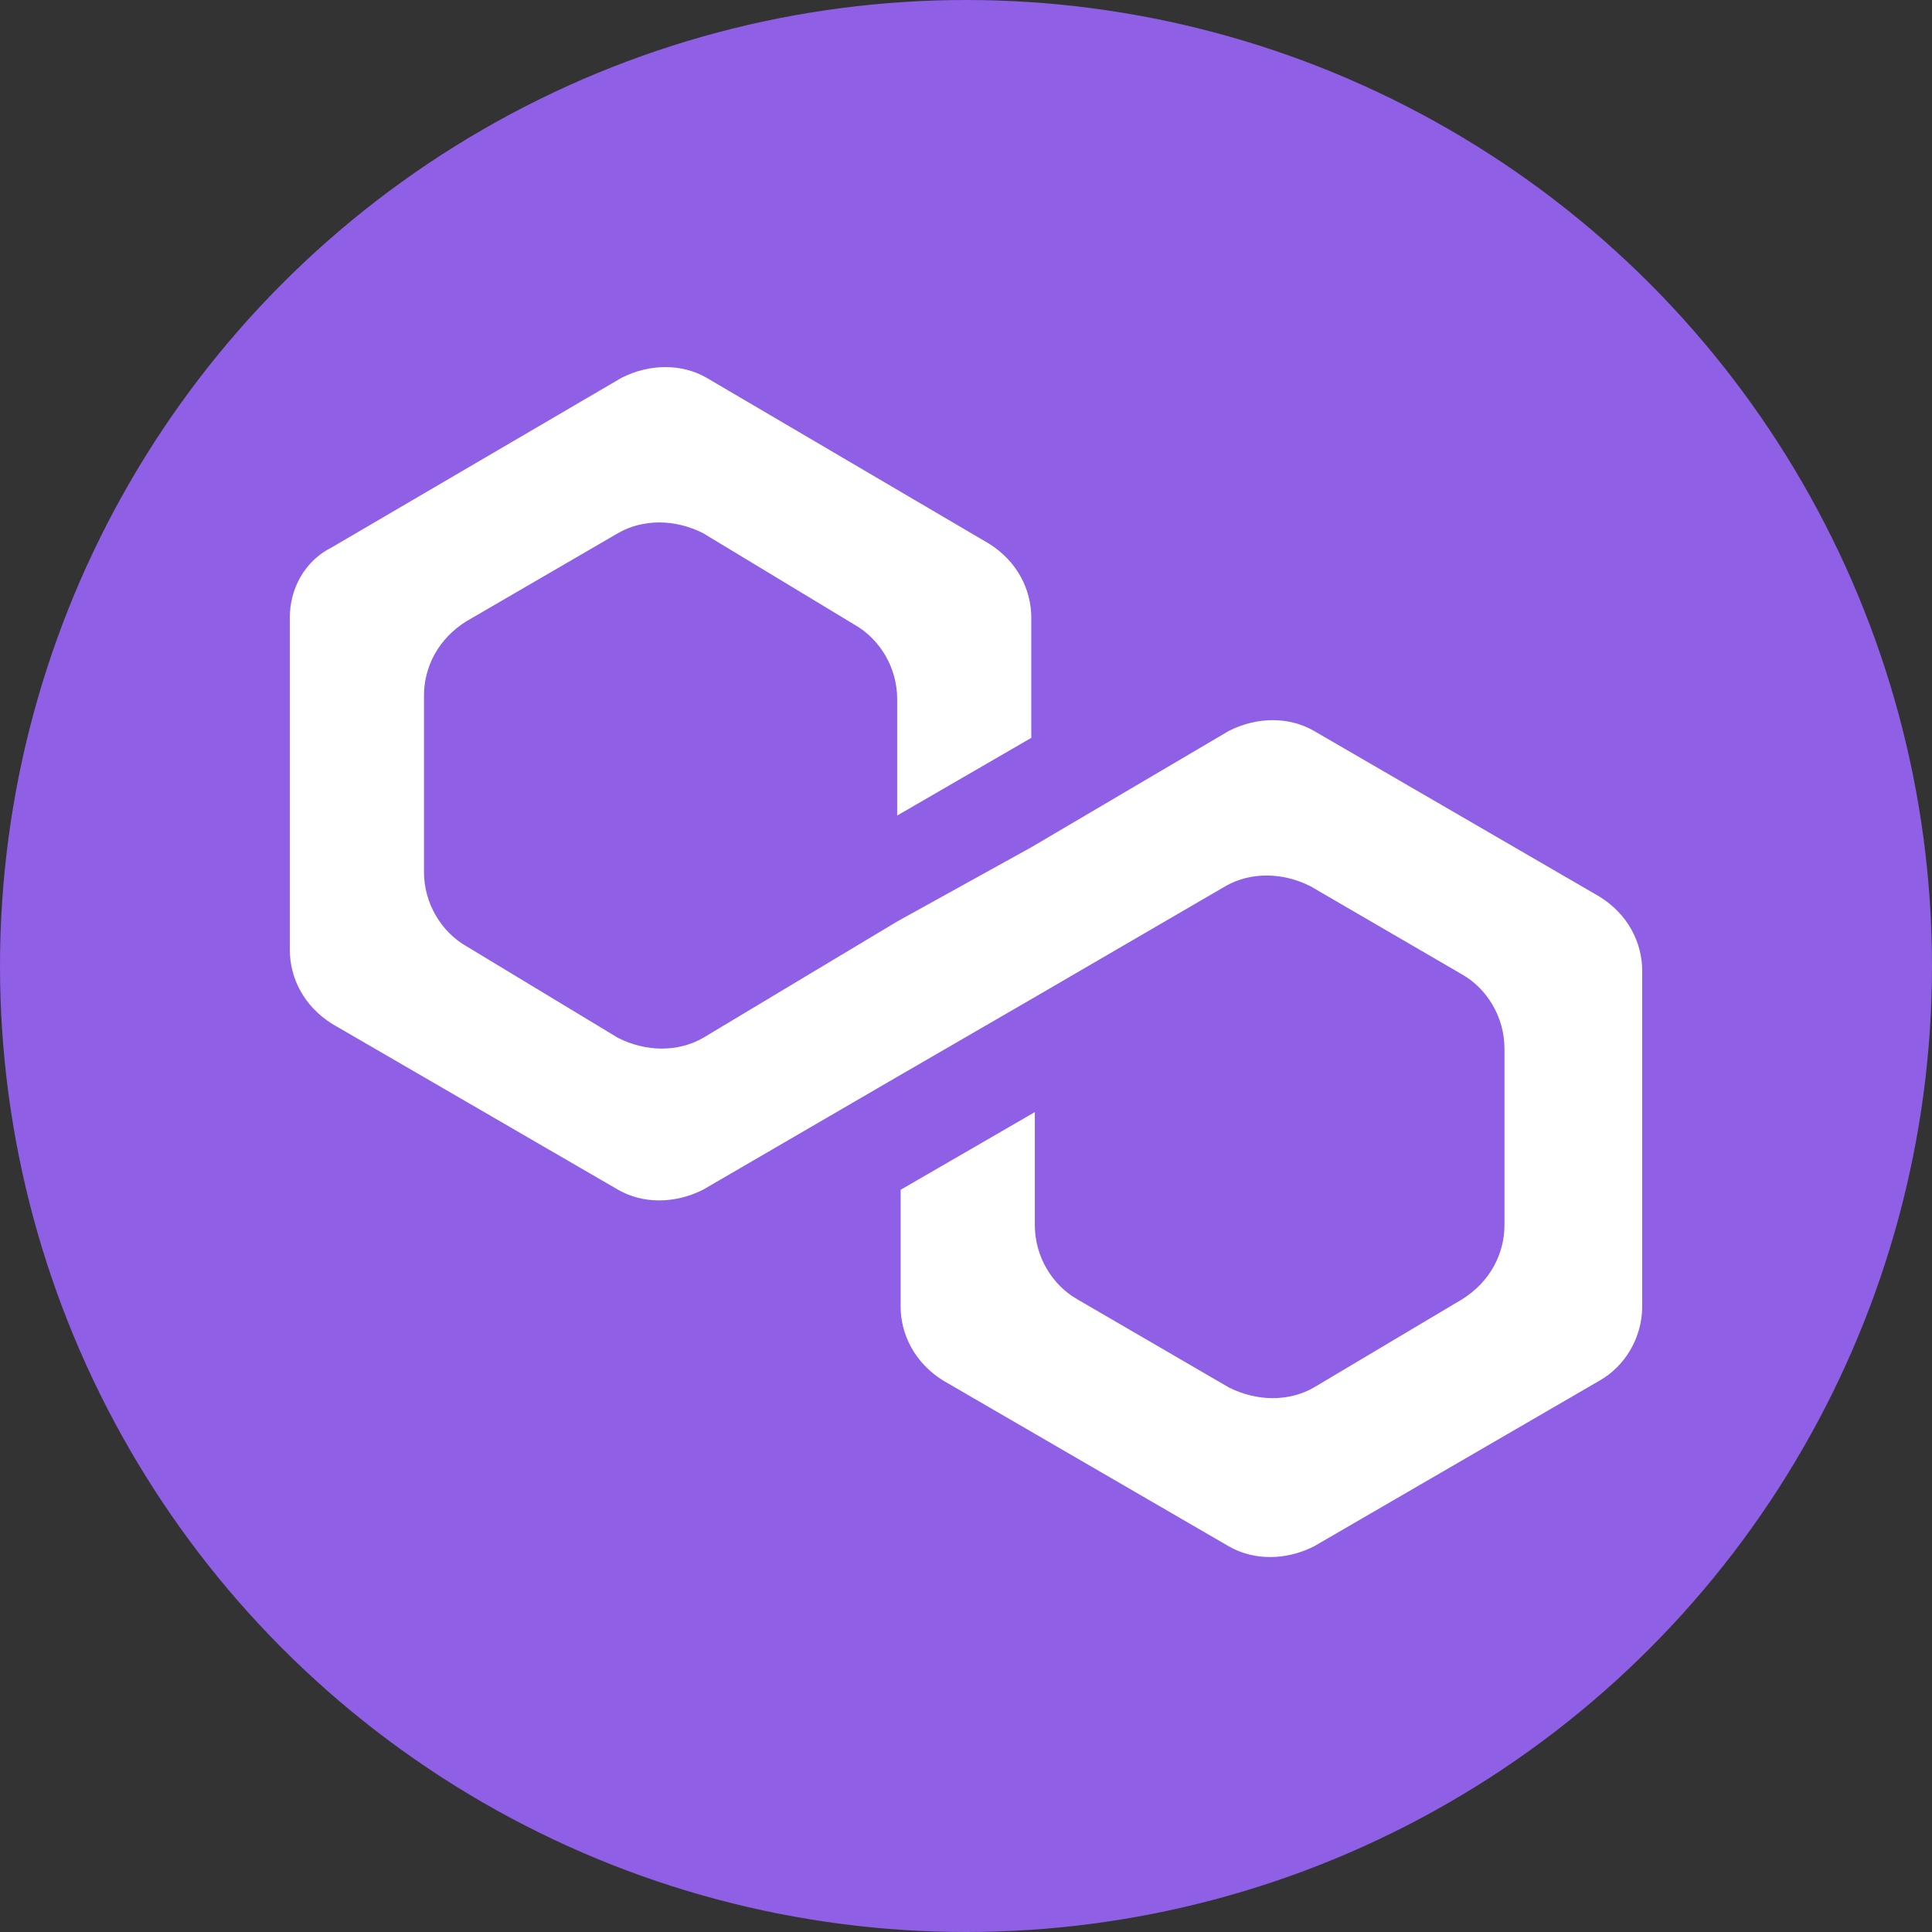 <svg width="24" height="24" viewBox="0 0 24 24" fill="none" xmlns="http://www.w3.org/2000/svg">
<rect x="0" y="0" width="24" height="24" fill="#333333" stroke="none"/>
<circle cx="12" cy="12" r="12" fill="#8F5FE5"/>
<path d="M16.32 9.078C16.014 8.902 15.619 8.902 15.268 9.078L12.811 10.525L11.145 11.447L8.732 12.894C8.425 13.07 8.03 13.07 7.679 12.894L5.793 11.754C5.486 11.578 5.267 11.227 5.267 10.832V8.639C5.267 8.288 5.442 7.937 5.793 7.718L7.679 6.622C7.986 6.446 8.381 6.446 8.732 6.622L10.618 7.762C10.925 7.937 11.145 8.288 11.145 8.683V10.131L12.811 9.166V7.674C12.811 7.323 12.636 6.972 12.285 6.753L8.776 4.692C8.469 4.516 8.074 4.516 7.723 4.692L4.126 6.797C3.775 6.972 3.6 7.323 3.6 7.674V11.797C3.6 12.149 3.775 12.499 4.126 12.719L7.679 14.78C7.986 14.956 8.381 14.956 8.732 14.78L11.145 13.377L12.811 12.412L15.224 11.008C15.531 10.832 15.926 10.832 16.277 11.008L18.163 12.105C18.47 12.28 18.689 12.631 18.689 13.026V15.219C18.689 15.57 18.514 15.921 18.163 16.14L16.32 17.237C16.014 17.412 15.619 17.412 15.268 17.237L13.382 16.14C13.075 15.965 12.855 15.614 12.855 15.219V13.815L11.188 14.78V16.228C11.188 16.579 11.364 16.93 11.715 17.149L15.268 19.211C15.575 19.386 15.97 19.386 16.32 19.211L19.873 17.149C20.181 16.974 20.4 16.623 20.4 16.228V12.061C20.4 11.71 20.224 11.359 19.873 11.14L16.32 9.078Z" fill="white"/>
</svg>
